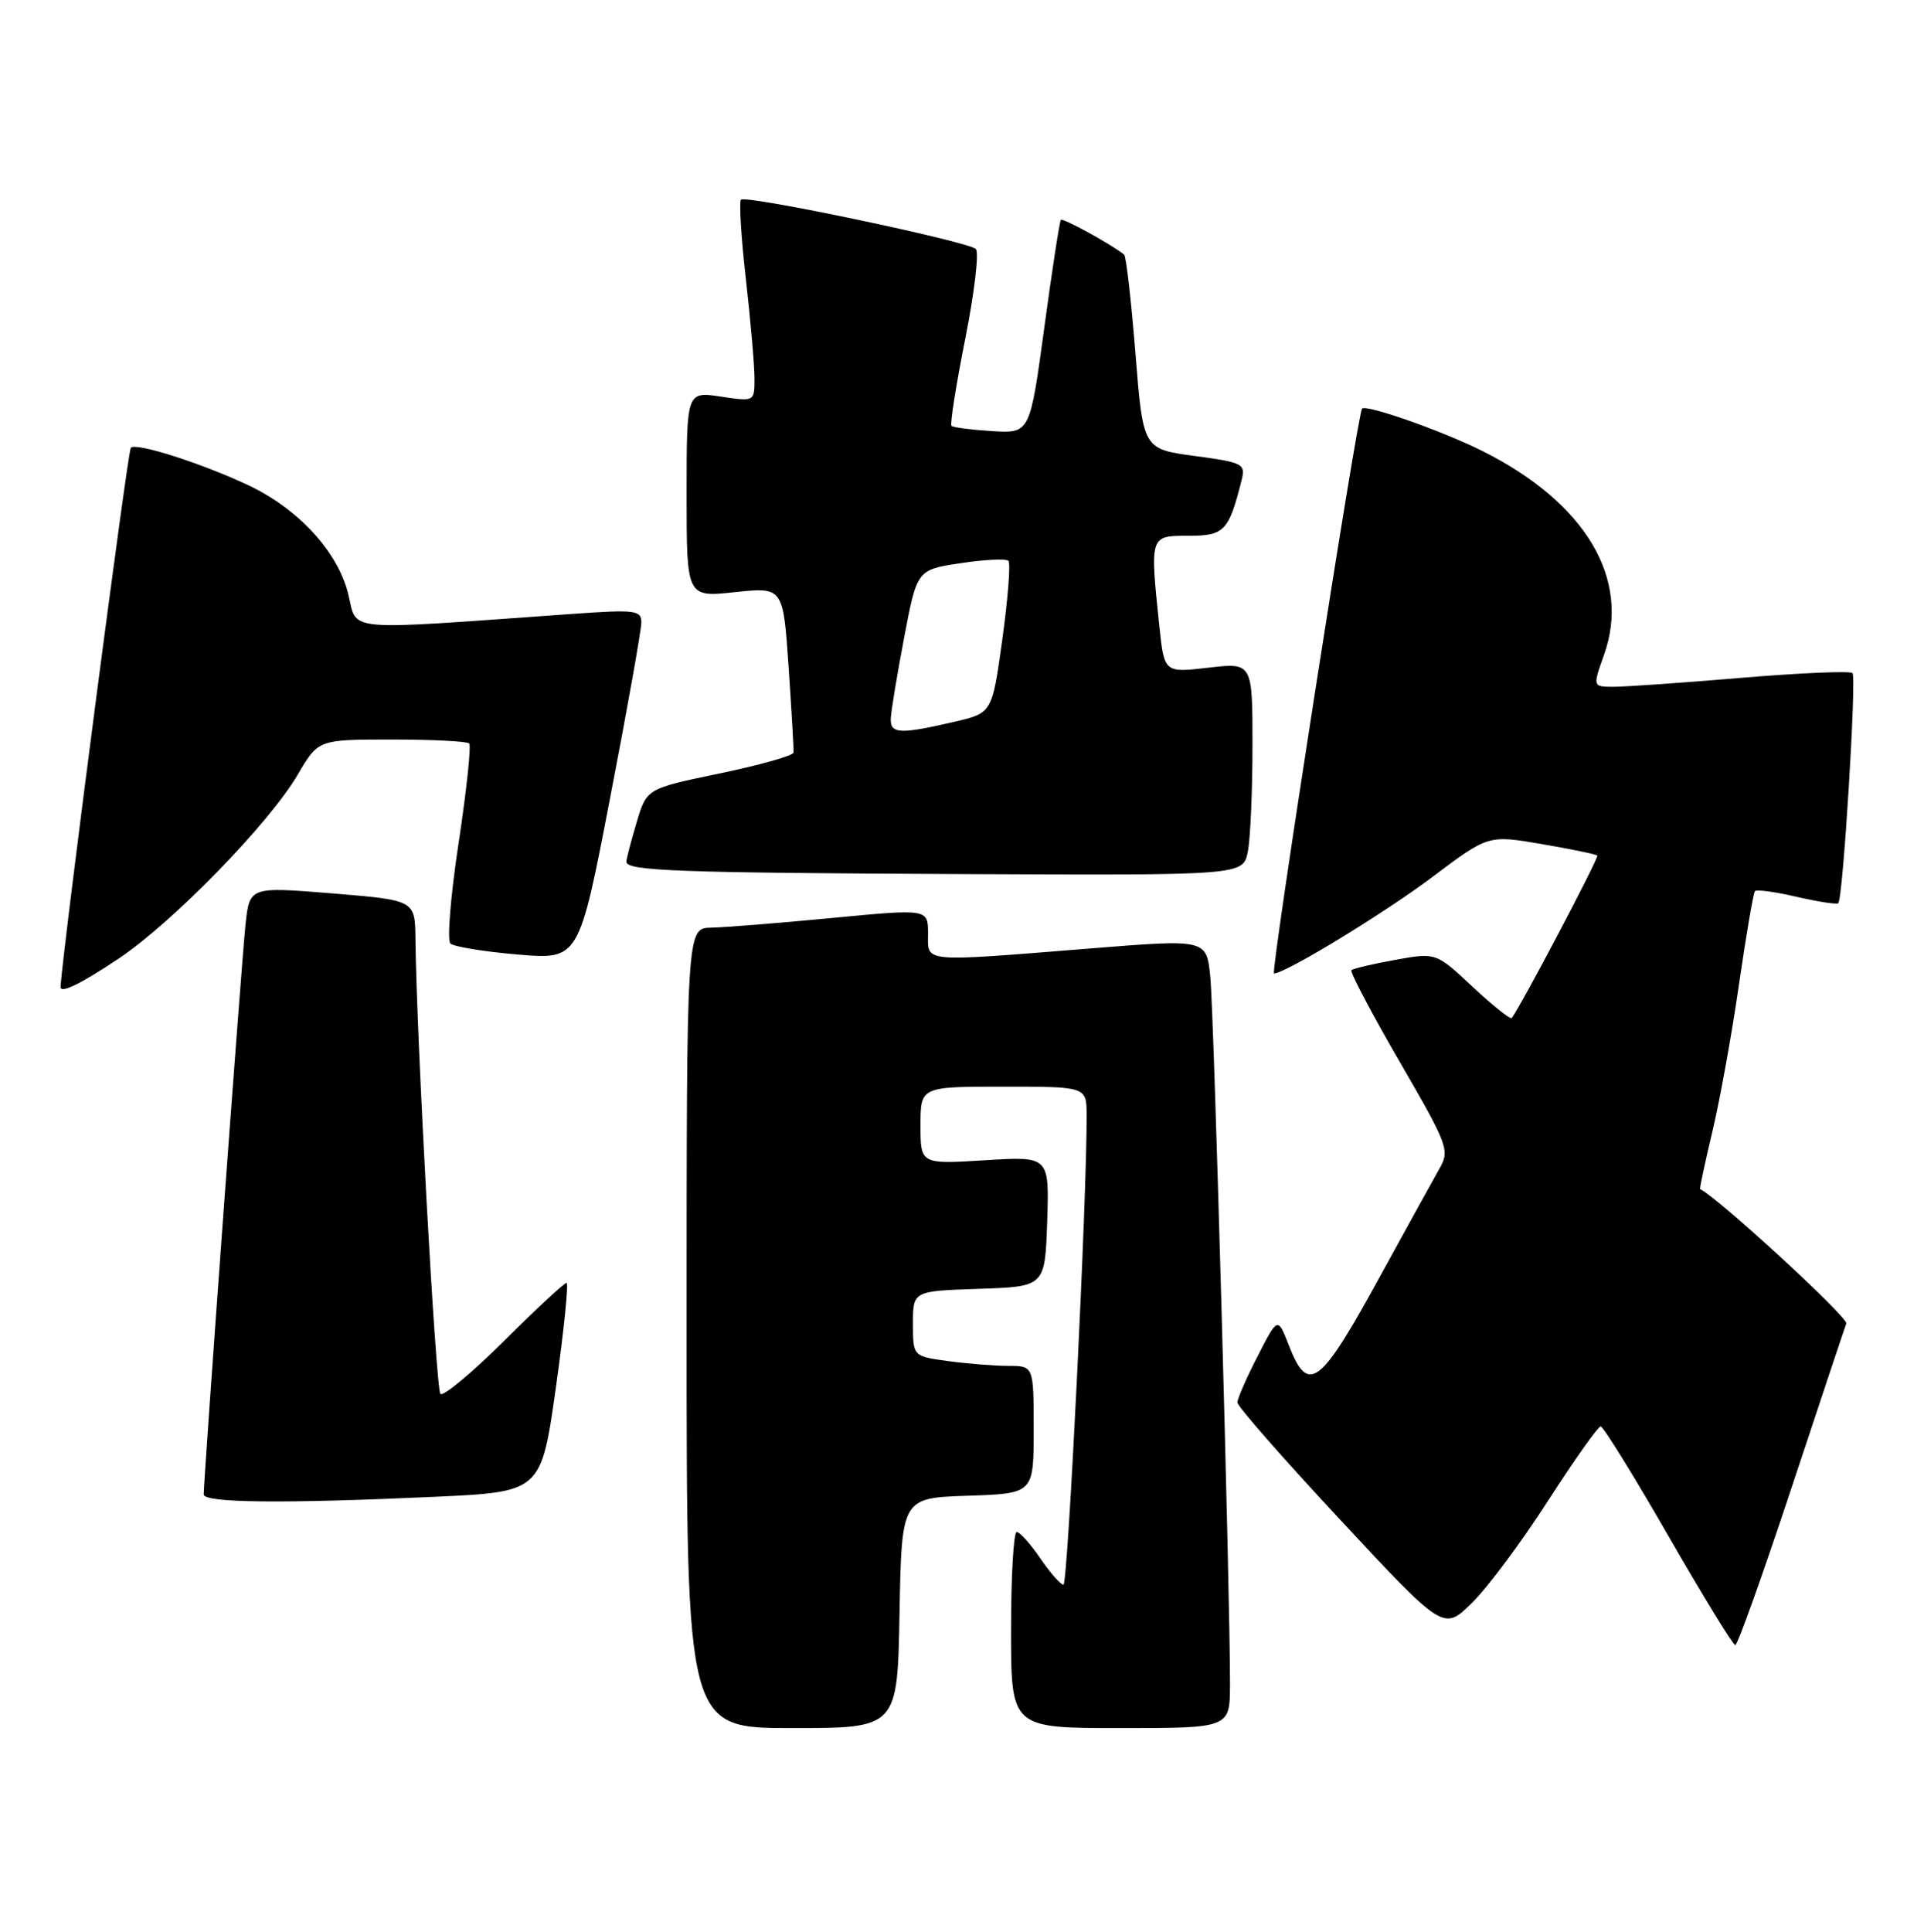 <?xml version="1.0" encoding="UTF-8" standalone="no"?>
<!DOCTYPE svg PUBLIC "-//W3C//DTD SVG 1.1//EN" "http://www.w3.org/Graphics/SVG/1.1/DTD/svg11.dtd" >
<svg xmlns="http://www.w3.org/2000/svg" xmlns:xlink="http://www.w3.org/1999/xlink" version="1.1" viewBox="0 0 255 256">
 <g >
 <path fill="currentColor"
d=" M 119.22 213.75 C 119.50 198.50 119.50 198.50 128.25 198.21 C 137.00 197.92 137.00 197.92 137.00 189.46 C 137.00 181.00 137.00 181.00 133.64 181.00 C 131.79 181.00 128.19 180.71 125.64 180.36 C 121.00 179.73 121.00 179.73 121.00 175.40 C 121.00 171.08 121.00 171.08 129.75 170.79 C 138.50 170.50 138.50 170.50 138.79 161.86 C 139.07 153.22 139.07 153.22 130.54 153.75 C 122.00 154.28 122.00 154.28 122.00 149.14 C 122.00 144.00 122.00 144.00 133.00 144.00 C 144.00 144.00 144.00 144.00 144.02 147.75 C 144.07 158.56 141.53 210.00 140.95 210.00 C 140.57 210.00 139.19 208.43 137.88 206.51 C 136.57 204.59 135.16 203.01 134.75 203.01 C 134.34 203.00 134.00 208.85 134.00 216.00 C 134.00 229.00 134.00 229.00 148.50 229.00 C 163.00 229.00 163.00 229.00 163.02 223.25 C 163.05 211.82 160.90 134.38 160.41 129.48 C 159.91 124.45 159.91 124.45 144.71 125.67 C 121.86 127.50 123.00 127.61 123.00 123.71 C 123.00 120.43 123.00 120.43 110.25 121.65 C 103.24 122.32 96.04 122.90 94.25 122.93 C 91.00 123.00 91.00 123.00 91.00 176.00 C 91.00 229.00 91.00 229.00 104.97 229.00 C 118.95 229.00 118.95 229.00 119.22 213.75 Z  M 237.41 197.25 C 241.19 185.84 244.47 176.00 244.70 175.39 C 244.99 174.60 227.69 158.69 225.33 157.57 C 225.23 157.53 225.97 154.09 226.96 149.93 C 227.95 145.76 229.54 136.99 230.48 130.43 C 231.43 123.87 232.38 118.31 232.60 118.08 C 232.83 117.85 235.32 118.19 238.15 118.85 C 240.98 119.50 243.45 119.88 243.64 119.69 C 244.27 119.06 246.08 89.75 245.52 89.19 C 245.22 88.89 238.56 89.17 230.73 89.83 C 222.91 90.49 215.28 91.02 213.79 91.01 C 211.09 91.00 211.09 91.00 212.60 86.75 C 216.17 76.71 210.14 66.61 196.50 59.78 C 191.17 57.11 181.10 53.56 180.52 54.15 C 179.93 54.76 168.35 129.00 168.85 129.00 C 170.35 129.00 183.44 121.03 189.81 116.24 C 197.25 110.64 197.25 110.64 204.32 111.85 C 208.21 112.52 211.53 113.20 211.70 113.37 C 211.96 113.63 201.44 133.58 200.36 134.90 C 200.18 135.12 197.85 133.26 195.17 130.76 C 190.32 126.22 190.32 126.22 184.91 127.20 C 181.93 127.74 179.32 128.35 179.11 128.57 C 178.89 128.78 181.75 134.21 185.47 140.64 C 191.96 151.85 192.18 152.43 190.75 154.91 C 189.94 156.34 186.44 162.68 182.98 169.00 C 174.93 183.72 173.39 184.89 170.81 178.25 C 169.35 174.50 169.35 174.50 166.68 179.72 C 165.20 182.59 164.00 185.35 164.00 185.85 C 164.00 186.36 170.15 193.37 177.66 201.43 C 191.32 216.10 191.32 216.10 195.06 212.44 C 197.12 210.43 201.66 204.34 205.15 198.91 C 208.64 193.49 211.79 189.04 212.14 189.02 C 212.48 189.01 216.52 195.53 221.10 203.50 C 225.69 211.47 229.68 218.00 229.99 218.00 C 230.29 218.00 233.63 208.66 237.41 197.25 Z  M 57.61 198.35 C 71.72 197.70 71.72 197.70 73.68 183.85 C 74.75 176.23 75.38 170.00 75.09 170.00 C 74.79 170.00 71.06 173.46 66.80 177.70 C 62.54 181.93 58.75 185.08 58.37 184.71 C 57.76 184.09 55.20 137.46 55.06 124.39 C 55.00 119.29 55.00 119.29 44.04 118.39 C 33.08 117.50 33.08 117.50 32.54 122.50 C 32.04 127.09 27.00 195.84 27.00 198.04 C 27.00 199.16 37.58 199.26 57.61 198.35 Z  M 15.74 127.02 C 22.89 122.24 35.69 109.10 39.47 102.64 C 42.19 98.00 42.19 98.00 51.93 98.00 C 57.28 98.00 61.90 98.23 62.18 98.52 C 62.47 98.80 61.84 104.71 60.79 111.65 C 59.73 118.59 59.24 124.61 59.69 125.03 C 60.13 125.45 64.15 126.11 68.61 126.49 C 76.73 127.18 76.73 127.18 80.86 105.74 C 83.14 93.94 85.00 83.48 85.00 82.49 C 85.00 80.85 84.22 80.76 75.75 81.36 C 44.81 83.56 47.44 83.81 46.13 78.62 C 44.73 73.06 39.50 67.40 32.89 64.29 C 26.70 61.38 18.05 58.62 17.34 59.33 C 16.94 59.72 8.53 124.16 8.02 130.75 C 7.94 131.73 10.62 130.44 15.74 127.02 Z  M 165.38 112.87 C 165.72 111.16 166.00 104.81 166.00 98.78 C 166.00 87.80 166.00 87.80 160.15 88.48 C 154.30 89.16 154.30 89.16 153.65 82.93 C 152.40 70.92 152.37 71.00 157.52 71.00 C 162.28 71.00 162.86 70.39 164.56 63.62 C 165.10 61.46 164.74 61.28 158.32 60.42 C 151.50 59.50 151.50 59.50 150.49 46.82 C 149.93 39.85 149.26 33.96 148.99 33.74 C 147.34 32.40 140.84 28.83 140.60 29.14 C 140.43 29.34 139.44 35.78 138.40 43.47 C 136.50 57.43 136.50 57.43 131.50 57.13 C 128.75 56.96 126.32 56.65 126.11 56.43 C 125.89 56.22 126.71 51.03 127.93 44.90 C 129.15 38.77 129.78 33.41 129.33 32.99 C 128.24 31.98 98.85 25.81 98.21 26.46 C 97.94 26.73 98.23 31.48 98.86 37.01 C 99.49 42.55 100.00 48.46 100.00 50.15 C 100.00 53.23 100.00 53.23 95.50 52.55 C 91.00 51.88 91.00 51.88 91.00 65.52 C 91.00 79.16 91.00 79.16 97.40 78.47 C 103.79 77.79 103.79 77.79 104.52 88.39 C 104.91 94.21 105.21 99.32 105.17 99.73 C 105.13 100.14 100.73 101.38 95.40 102.49 C 85.70 104.50 85.70 104.50 84.37 109.00 C 83.63 111.47 83.02 113.81 83.02 114.19 C 82.99 115.41 89.79 115.66 127.62 115.83 C 164.75 116.00 164.75 116.00 165.38 112.87 Z  M 118.06 95.25 C 118.09 94.29 118.89 89.45 119.83 84.50 C 121.54 75.50 121.54 75.50 127.32 74.63 C 130.49 74.15 133.34 74.01 133.65 74.32 C 133.96 74.62 133.59 79.29 132.85 84.68 C 131.49 94.49 131.49 94.49 126.49 95.65 C 119.31 97.32 117.99 97.26 118.06 95.25 Z "/>
</g>
</svg>